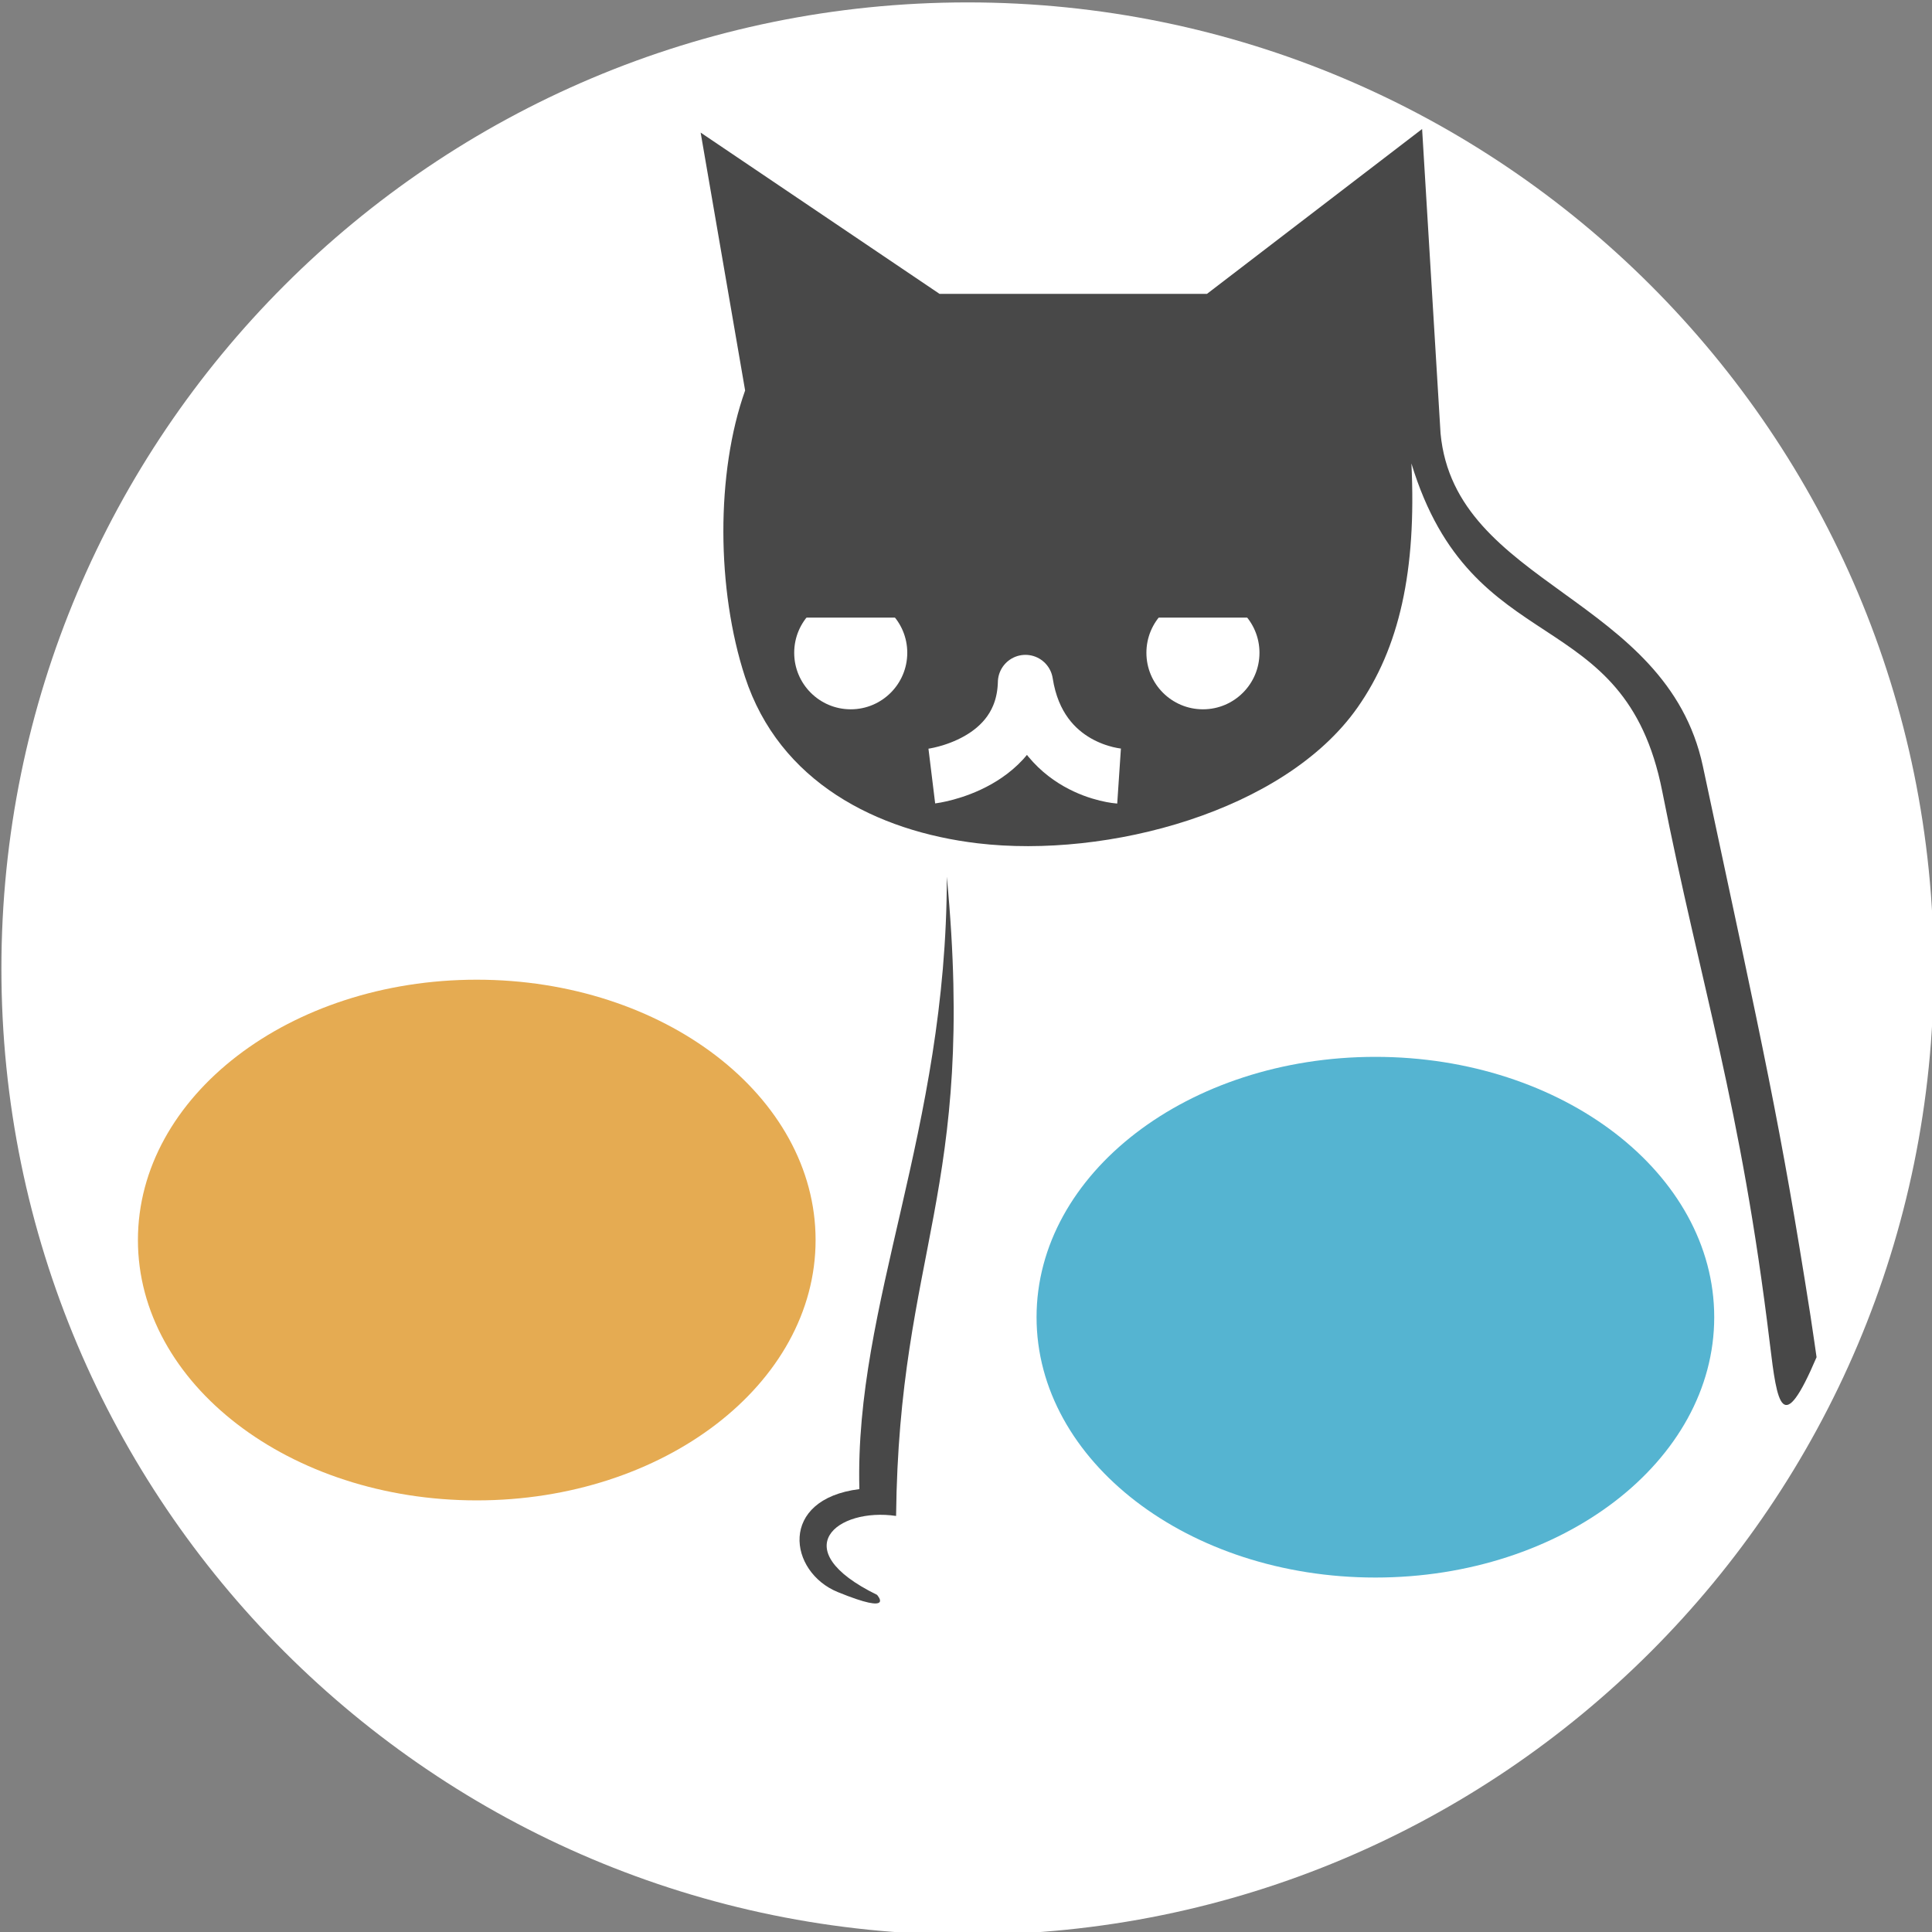 <?xml version="1.0" encoding="UTF-8" standalone="no"?>
<!-- Created with Inkscape (http://www.inkscape.org/) -->
<!-- Author: mako yass -->

<svg
   xmlns:dc="http://purl.org/dc/elements/1.1/"
   xmlns:cc="http://creativecommons.org/ns#"
   xmlns:rdf="http://www.w3.org/1999/02/22-rdf-syntax-ns#"
   xmlns:svg="http://www.w3.org/2000/svg"
   xmlns="http://www.w3.org/2000/svg"
   xmlns:sodipodi="http://sodipodi.sourceforge.net/DTD/sodipodi-0.dtd"
   xmlns:inkscape="http://www.inkscape.org/namespaces/inkscape"
   width="84.086"
   height="84.086"
   id="svg4792"
   version="1.1"
   inkscape:version="0.48.3.1 r9886"
   sodipodi:docname="New document 16">
  <rect width="100%" height="100%" fill="#808080" stroke="none"/>
  <defs
     id="defs4794" />
  <sodipodi:namedview
     id="base"
     pagecolor="#ffffff"
     bordercolor="#666666"
     borderopacity="1.0"
     inkscape:pageopacity="0.0"
     inkscape:pageshadow="2"
     inkscape:zoom="1.18125"
     inkscape:cx="84.505978"
     inkscape:cy="4.2943388"
     inkscape:document-units="px"
     inkscape:current-layer="layer1"
     showgrid="false"
     fit-margin-top="0"
     fit-margin-left="0"
     fit-margin-right="0"
     fit-margin-bottom="0"
     inkscape:window-width="726"
     inkscape:window-height="335"
     inkscape:window-x="402"
     inkscape:window-y="14"
     inkscape:window-maximized="0" />
  <g
     inkscape:label="Layer 1"
     inkscape:groupmode="layer"
     id="layer1"
     transform="translate(-292.243,-498.89)">
    <path
       sodipodi:type="arc"
       style="color:#000000;fill:#ffffff;fill-opacity:1;fill-rule:evenodd;stroke:none;stroke-width:1.7;marker:none;visibility:visible;display:inline;overflow:visible;enable-background:accumulate"
       id="path4302"
       sodipodi:cx="580"
       sodipodi:cy="944.36218"
       sodipodi:rx="58"
       sodipodi:ry="58"
       d="m 638,944.362 c 0,32.033 -25.967,58 -58,58 -32.033,0 -58,-25.968 -58,-58 0,-32.033 25.967,-58 58,-58 32.033,0 58,25.967 58,58 z"
       transform="matrix(0.725,0,0,0.725,-86.146,-143.618)"
       inkscape:export-filename="/home/mako/images/10/testicatLogo.png"
       inkscape:export-xdpi="327.05661"
       inkscape:export-ydpi="327.05661" />
    <path
       style="color:#000000;fill:#484848;fill-opacity:1;fill-rule:evenodd;stroke:none;stroke-width:1;marker:none;visibility:visible;display:inline;overflow:visible;enable-background:accumulate"
       d="m 354.137,504.505 -9.362,7.174 -11.642,0 -10.396,-7.018 1.936,11.223 c -1.28,3.597 -1.243,8.675 -0.005,12.466 1.494,4.573 5.724,6.72 10.128,7.243 5.643,0.67 13.346,-1.385 16.525,-5.903 1.831,-2.602 2.576,-5.964 2.351,-10.628 2.65,8.705 9.276,5.959 10.916,14.265 1.689,8.55 3.42,13.577 4.684,24.04 0.321,2.653 0.532,4.113 2.033,0.592 0,0 -0.171,-1.204 -0.265,-1.805 -1.313,-8.357 -1.992,-11.316 -4.682,-23.912 -1.585,-7.423 -10.791,-7.847 -11.418,-14.487 z m -20.686,32.552 c 0,11.071 -4.019,18.552 -3.806,26.643 -3.533,0.442 -3.087,3.603 -0.943,4.48 2.548,1.042 1.711,0.122 1.711,0.122 -4.037,-1.977 -1.736,-3.813 0.83,-3.434 0.127,-11.545 3.512,-14.098 2.209,-27.81 z"
       id="path4277-6"
       inkscape:connector-curvature="0"
       sodipodi:nodetypes="cccccssscsscssccccsccc" />
    <path
       sodipodi:type="arc"
       style="color:#000000;fill:#ffffff;fill-opacity:1;fill-rule:evenodd;stroke:none;stroke-width:1;marker:none;visibility:visible;display:inline;overflow:visible;enable-background:accumulate"
       id="path4279-9"
       sodipodi:cx="425.08643"
       sodipodi:cy="914.88068"
       sodipodi:rx="2.1947873"
       sodipodi:ry="2.1947873"
       d="m 427.281,914.881 c 0,1.212 -0.983,2.195 -2.195,2.195 -1.212,0 -2.195,-0.983 -2.195,-2.195 0,-1.212 0.983,-2.195 2.195,-2.195 1.212,0 2.195,0.983 2.195,2.195 z"
       transform="matrix(1.121,0,0,1.121,-147.252,-498.281)" />
    <path
       sodipodi:nodetypes="ccc"
       inkscape:connector-curvature="0"
       id="path4283-7"
       d="m 332.798,532.666 c 0,0 3.99,-0.489 4.075,-4.075 0.598,3.842 4.075,4.075 4.075,4.075"
       style="color:#000000;fill:none;stroke:#ffffff;stroke-width:2.4;stroke-linejoin:round;stroke-miterlimit:4;stroke-opacity:1;stroke-dasharray:none;marker:none;visibility:visible;display:inline;overflow:visible;enable-background:accumulate" />
    <path
       transform="matrix(0.79,0,0,0.607,25.22,-52.89)"
       d="m 432.444,1003.473 c 0,10.309 -8.357,18.667 -18.667,18.667 -10.309,0 -18.667,-8.357 -18.667,-18.667 0,-10.309 8.357,-18.667 18.667,-18.667 10.309,0 18.667,8.357 18.667,18.667 z"
       sodipodi:ry="18.666666"
       sodipodi:rx="18.666666"
       sodipodi:cy="1003.4733"
       sodipodi:cx="413.77777"
       id="path4285-0"
       style="color:#000000;fill:#55b4d1;fill-opacity:1;fill-rule:evenodd;stroke:none;stroke-width:1;marker:none;visibility:visible;display:inline;overflow:visible;enable-background:accumulate"
       sodipodi:type="arc" />
    <path
       transform="matrix(1.121,0,0,1.121,-131.923,-498.281)"
       d="m 427.281,914.881 c 0,1.212 -0.983,2.195 -2.195,2.195 -1.212,0 -2.195,-0.983 -2.195,-2.195 0,-1.212 0.983,-2.195 2.195,-2.195 1.212,0 2.195,0.983 2.195,2.195 z"
       sodipodi:ry="2.1947873"
       sodipodi:rx="2.1947873"
       sodipodi:cy="914.88068"
       sodipodi:cx="425.08643"
       id="path4291-0"
       style="color:#000000;fill:#ffffff;fill-opacity:1;fill-rule:evenodd;stroke:none;stroke-width:1;marker:none;visibility:visible;display:inline;overflow:visible;enable-background:accumulate"
       sodipodi:type="arc" />
    <rect
       y="520.66"
       x="325.1"
       height="5.11"
       width="25.691"
       id="rect4293-6"
       style="color:#000000;fill:#484848;fill-opacity:1;fill-rule:evenodd;stroke:none;stroke-width:1.3;marker:none;visibility:visible;display:inline;overflow:visible;enable-background:accumulate" />
    <path
       sodipodi:type="arc"
       style="color:#000000;fill:#e5ab52;fill-opacity:1;fill-rule:evenodd;stroke:none;stroke-width:1;marker:none;visibility:visible;display:inline;overflow:visible;enable-background:accumulate"
       id="path4361"
       sodipodi:cx="413.77777"
       sodipodi:cy="1003.4733"
       sodipodi:rx="18.666666"
       sodipodi:ry="18.666666"
       d="m 432.444,1003.473 c 0,10.309 -8.357,18.667 -18.667,18.667 -10.309,0 -18.667,-8.357 -18.667,-18.667 0,-10.309 8.357,-18.667 18.667,-18.667 10.309,0 18.667,8.357 18.667,18.667 z"
       transform="matrix(0.79,0,0,0.607,-13.891,-56.248)" />
  </g>
</svg>
